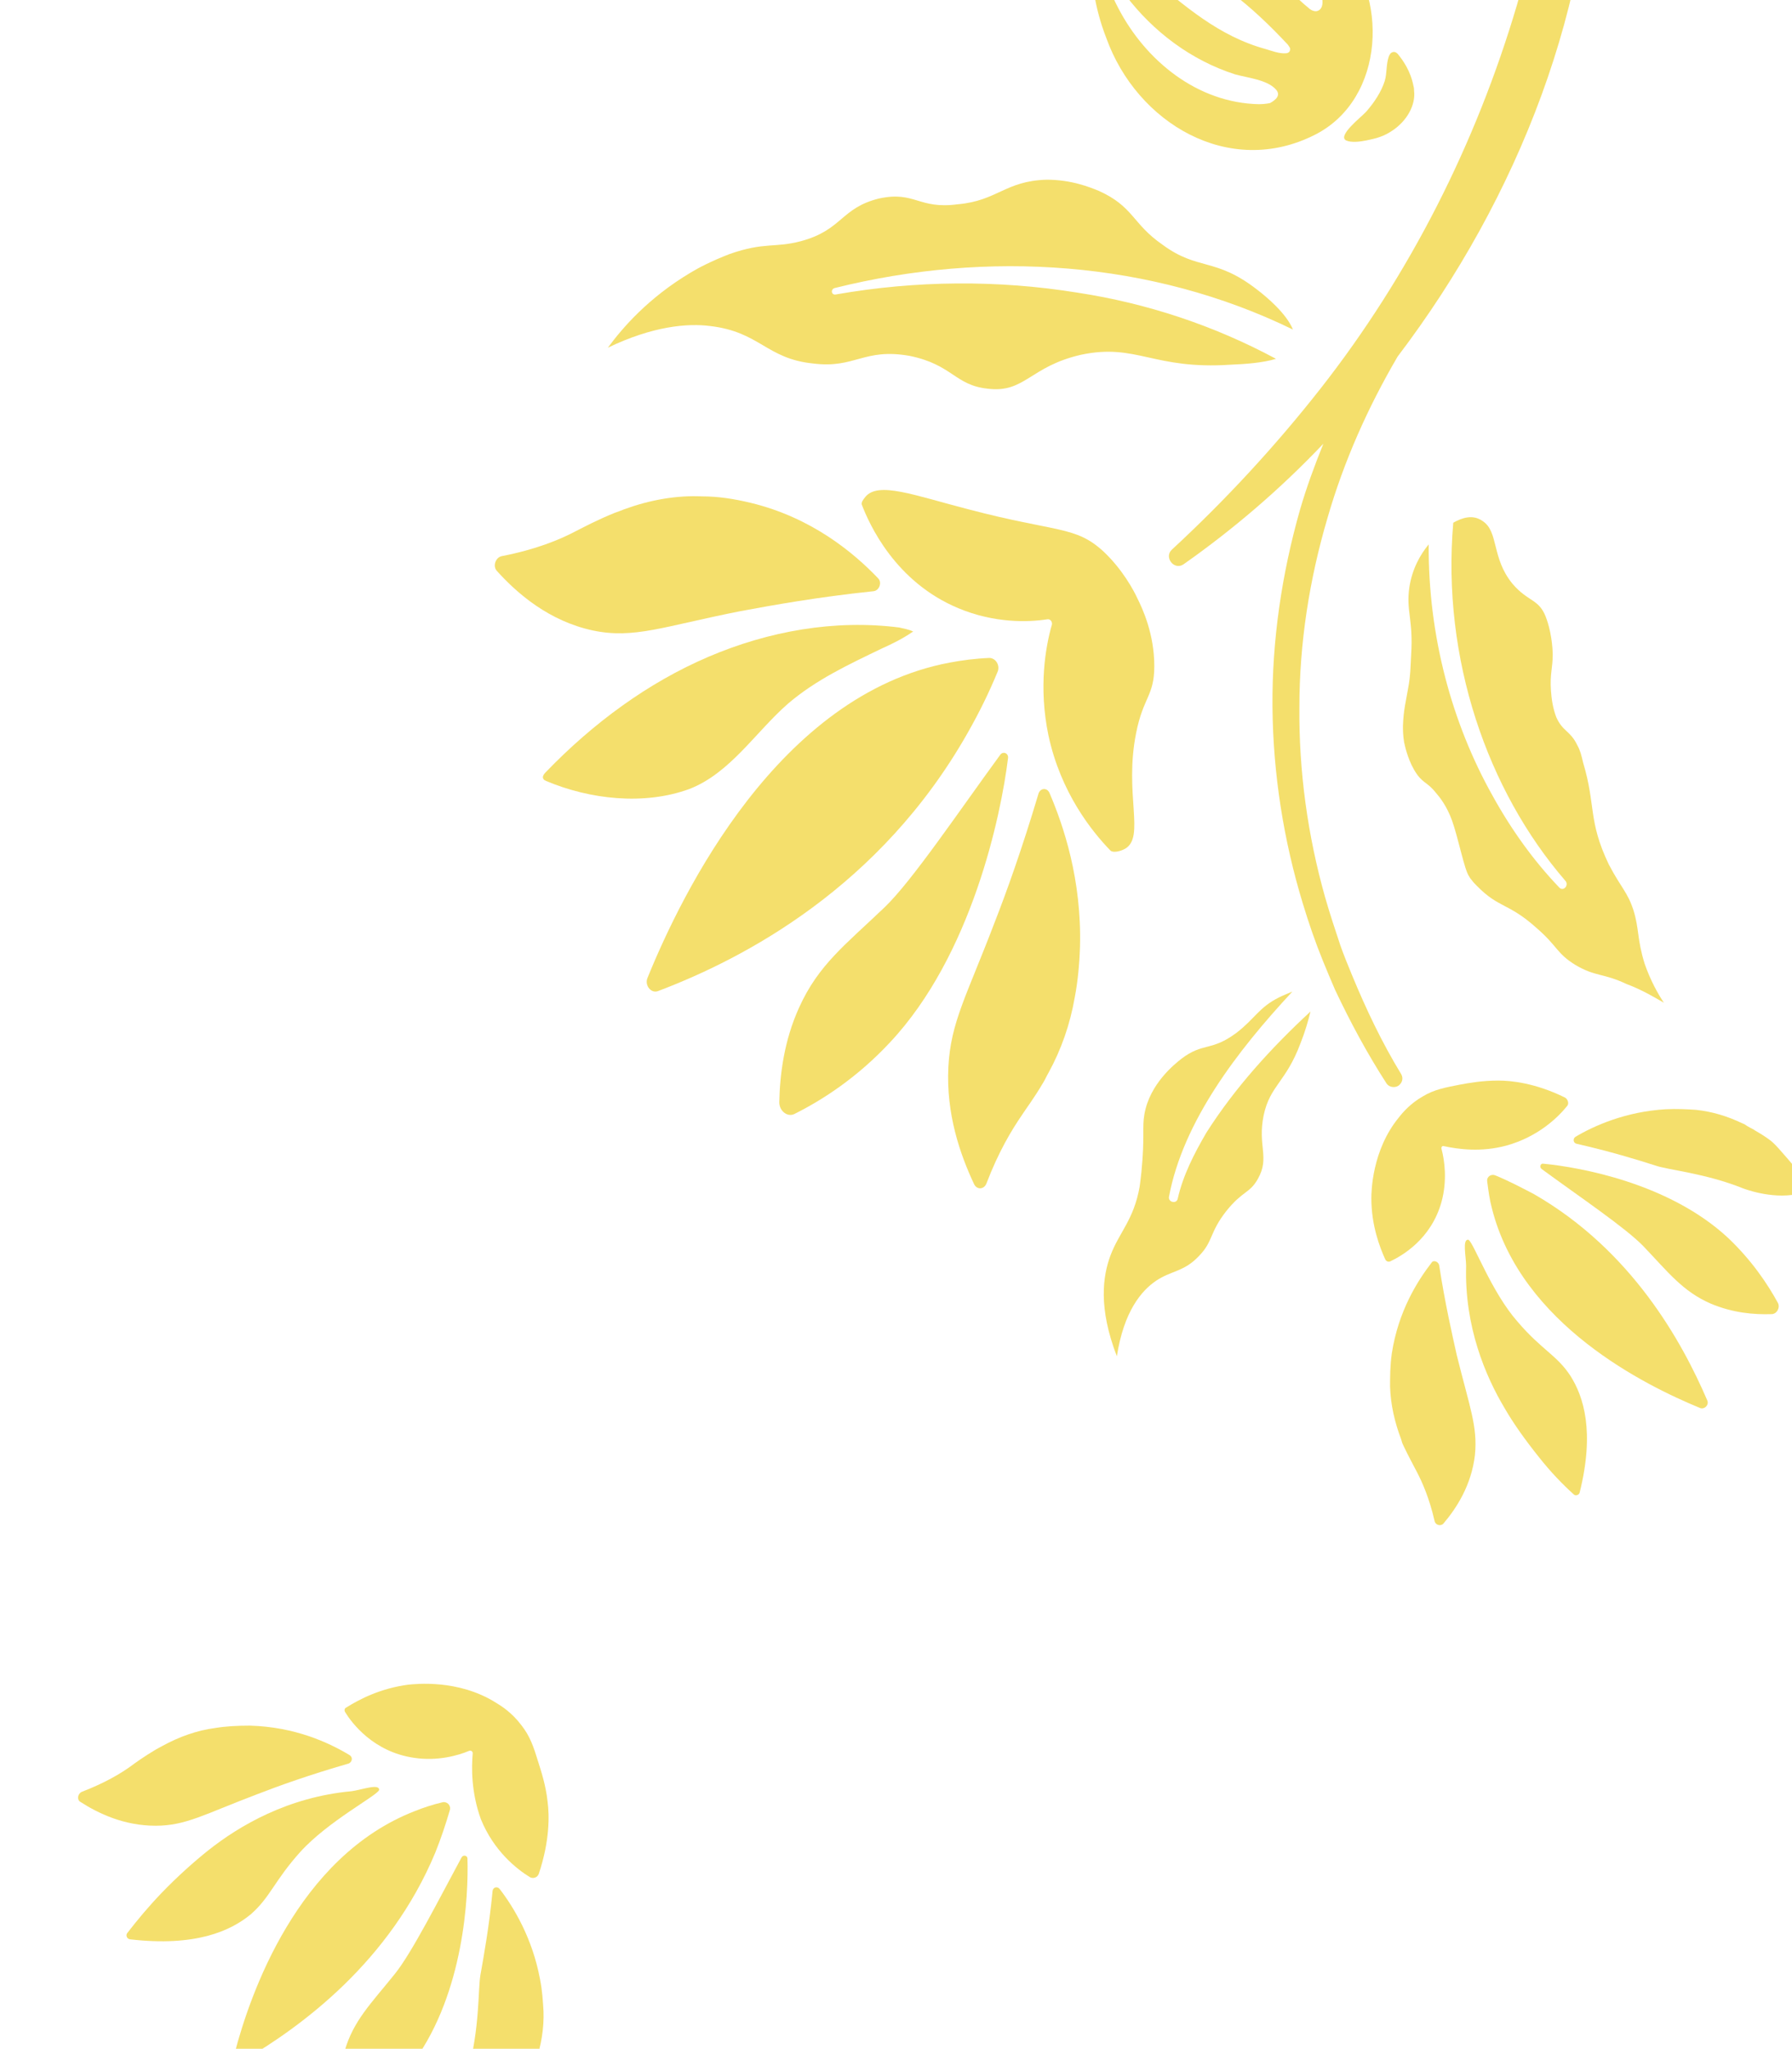 <?xml version="1.0" encoding="utf-8"?>
<!-- Generator: Adobe Illustrator 27.3.1, SVG Export Plug-In . SVG Version: 6.00 Build 0)  -->
<svg version="1.1" id="Layer_1" xmlns="http://www.w3.org/2000/svg" xmlns:xlink="http://www.w3.org/1999/xlink" x="0px" y="0px"
	 viewBox="0 0 306.3 350" style="enable-background:new 0 0 306.3 350;" xml:space="preserve">
<style type="text/css">
	.st0{fill:#F4DF6C;}
</style>
<g>
	<g>
		<path class="st0" d="M199.8,204.5c-0.1,0.9,1.3,1.2,1.5,0.3c0.9-4,2.8-7.7,4.9-11.3c4.9-7.7,11.1-14.5,17.8-20.7
			c-0.4,1.6-0.9,3.4-1.7,5.4c-2.5,6.7-5.2,7.2-6.3,12.3c-1.1,5.3,1.1,7.2-1,10.9c-1.4,2.5-2.6,2-5.4,5.5c-2.9,3.7-2.2,5.1-4.6,7.6
			c-2.6,2.8-4.7,2.5-7.4,4.3c-2.5,1.7-5.5,5.2-6.7,12.9c-3.2-8.3-2.4-13.7-1.1-17.2c1.5-4,4-6.1,5-11.8c0.1-0.7,0.2-1.6,0.3-2.5
			c0.6-6.2,0.1-7.5,0.5-9.8c0.9-5.3,5.3-8.7,6.3-9.5c3.8-2.9,5.1-1.2,9.5-4.5c3.1-2.4,3.8-4.3,7.2-6c0.8-0.4,1.6-0.7,2.3-1
			C211.5,179.5,202.2,191.6,199.8,204.5z"/>
		<path class="st0" d="M246.8,195.8c-0.3-0.1-0.5,0.2-0.4,0.5c0.5,1.9,1,5.3,0,9c-1.8,6.5-6.9,9.3-8.8,10.2c-0.3,0.1-0.6,0-0.8-0.3
			c-1-2.2-2.4-5.9-2.4-10.5c0-1.1,0.1-8.2,4.7-13.8c0.7-0.9,2-2.4,4.1-3.6c2-1.2,3.8-1.5,6.3-2c1.6-0.3,3.9-0.7,6.6-0.7
			c2.2,0,6.3,0.4,11.4,2.9c0.5,0.3,0.7,1,0.4,1.4c-1.6,2-5,5.3-10.4,6.8C253.1,196.9,249.1,196.3,246.8,195.8z"/>
		<path class="st0" d="M255,206.4c-0.4-1.5-0.6-3-0.8-4.6c-0.1-0.8,0.7-1.3,1.4-1c2.2,0.9,4.3,2,6.6,3.2
			c16.7,9.6,25.3,25.2,29.6,35.2c0.4,0.8-0.5,1.7-1.3,1.3C281.3,236.7,260,226.3,255,206.4z"/>
		<path class="st0" d="M282.9,199.1c-3.1-1-7.7-2.4-13.4-3.7c-0.6-0.1-0.7-0.9-0.2-1.2c3.2-1.9,8.6-4.3,15.4-4.7
			c1.9-0.1,3.7,0,5.2,0.1c2.8,0.3,5.4,1.1,7.9,2.3c0.3,0.1,0.6,0.3,0.9,0.5c0.5,0.3,1,0.5,1.4,0.8c0.9,0.5,1.8,1.1,2.2,1.4
			c1,0.7,1.6,1.4,5.6,6.1c0.8,1,1.3,1.6,1.1,2.2c-0.2,0.5-0.7,0.9-1.9,1.1c-4.4,0.9-9.2-1-9.2-1
			C291.4,200.4,285.2,199.9,282.9,199.1z"/>
		<path class="st0" d="M246,216.2c1,6.5,2.2,11.7,3,15.3c2.2,8.9,3.6,12.2,3.1,17.1c-0.6,5.1-3.1,9-5.4,11.7
			c-0.5,0.5-1.4,0.2-1.5-0.5c-0.9-3.9-2.1-6.6-3.1-8.5c-0.4-0.8-1.2-2.2-2.2-4.3c-0.2-0.4-0.3-0.7-0.4-1.1c-1.1-2.9-1.8-5.9-1.9-9
			c0-1.7,0-3.6,0.3-5.7c1.1-7.2,4.4-12.4,6.8-15.5C245,215.2,245.9,215.5,246,216.2z"/>
		<path class="st0" d="M280.9,212.9c-3.1-3.2-11-8.5-17.4-13.2c-0.4-0.3-0.2-1,0.3-0.9c6.2,0.6,21.5,3.3,31.6,12.7
			c4,3.8,6.7,7.8,8.5,11.1c0.4,0.8-0.2,1.9-1.1,1.9c-3,0.1-6.6-0.2-10.4-1.8C287.6,220.6,285.2,217.4,280.9,212.9z"/>
		<path class="st0" d="M263.1,249c-2.4-3-4.4-5.8-5.9-8.4c-3.3-5.5-6.9-14-6.6-24.3c0-1.6-0.7-4.7,0.4-4.5c0.9,0.5,3.9,8.9,8.4,14
			c4.1,4.8,6.7,5.7,9,9.2c2.3,3.6,4.2,9.6,1.6,20c-0.1,0.4-0.7,0.6-1,0.3C267,253.5,265,251.4,263.1,249z"/>
		<path class="st0" d="M228.6-10.1c8.9,9.1,8.2,27-3.8,33.1c-14.7,7.5-30.5-2-35.7-16.5c-2-5.1-2.8-10.5-2.6-15.8
			c0-0.1,0.1-0.2,0.2-0.2c0.4,0,1.9,5,2.1,5.5c0.7,1.8,1.4,3.6,2.3,5.3c4.7,9.1,13.6,16.3,24.1,16.5c1.1,0,1.9-0.2,1.9-0.2
			c0.9-0.5,1.9-1.3,1-2.3c-1.5-1.7-4.9-2-7-2.6c-7.5-2.4-14-7.3-18.7-13.5c-0.7-0.8-4.5-8-5.1-10.1c-0.1-0.2,0.2-0.4,0.4-0.2
			c2.8,2.4,5.7,4.5,8.5,6.9c6.3,5.2,12.1,10.4,20.2,12.6c1,0.3,2.3,0.8,3.4,0.7c0.3,0,0.7-0.2,0.7-0.6c0.1-0.3-0.2-0.6-0.4-0.9
			c-5.9-6.3-13-12.6-21.5-15c-2.2-0.6-11-2.7-10.8-5.1c0-0.1-0.1-0.3,0.1-0.3c10.7-0.8,22.4,1,30.3,8.8c1.8,1.8,3.4,3.7,5.4,5.3
			c0.4,0.4,1,0.7,1.5,0.6c1.5-0.4,0.9-2.8,0.4-3.7c-0.6-1.3-1.5-2.4-2.5-3.5c-1.7-1.8-3.8-3.3-5.9-4.6c-8-4.9-18.5-6.5-27.6-4.1
			c-0.4,0.1-0.6-0.5-0.2-0.6C201.8-20,218.7-20.9,228.6-10.1z"/>
		<path class="st0" d="M233.5,19.1c1.4-1.6,2.6-3.4,3.2-5.3c0.4-1.4,0.2-2.8,0.7-4.2c0.1-0.2,0.2-0.4,0.3-0.5
			c0.5-0.4,0.9-0.2,1.2,0.1c0.9,1.1,2.2,2.9,2.7,5.5c0.1,0.3,0.1,0.6,0.1,0.8c0.3,2.3-1.1,5.2-4,7c-1.7,1.1-3.4,1.3-4.2,1.5
			c-1,0.2-2.5,0.4-3.4,0C228.5,23.2,232.8,19.9,233.5,19.1z"/>
		<path class="st0" d="M147.3,86.2c-0.1-0.4,0.2-0.8,0.6-1.3c2.2-2.7,8.3-0.3,17.6,2.1c15.2,4,18.3,2.8,23.1,7.2
			c3.3,3.1,5.2,6.7,5.8,8c0.9,1.8,2.9,6.1,2.9,11.6c0,5.1-1.9,5.3-3.1,11.4c-2.1,10.4,1.6,17.8-1.9,19.8c-0.9,0.5-2.1,0.7-2.5,0.3
			c-3.2-3.3-8.5-9.9-10.6-19.7c-1.7-8.2-0.5-15.1,0.6-18.9c0.1-0.5-0.3-1-0.8-0.9c-3.2,0.5-9,0.7-15.2-1.9
			C153,99.4,148.6,89.6,147.3,86.2z"/>
		<path class="st0" d="M162.3,113.2c2.1-0.4,4.4-0.7,6.8-0.8c1.1,0,1.9,1.3,1.4,2.4c-1.4,3.4-3.1,6.9-5.1,10.4
			c-14.9,26.3-38.1,38.5-52.9,44.1c-1.2,0.5-2.4-1-1.8-2.3C116.6,152.5,133.1,118.7,162.3,113.2z"/>
		<path class="st0" d="M162.1,182.3c0.4-7.7,3.1-12.1,7.9-24.7c2-5.1,4.7-12.6,7.5-22c0.3-1,1.5-1.1,1.9-0.1
			c2.4,5.6,5.5,14.8,5.2,26.2c-0.1,3.2-0.4,6.1-0.9,8.7c-0.8,4.6-2.3,8.9-4.5,12.9c-0.3,0.5-0.5,1-0.8,1.5c-1.7,2.9-3.1,4.7-3.8,5.8
			c-1.7,2.5-3.9,6.1-6,11.6c-0.4,1-1.6,1.1-2.1,0.1C164.1,197.2,161.7,190.3,162.1,182.3z"/>
		<path class="st0" d="M128.3,85.9c10.4,2.5,17.6,8.5,21.8,12.9c0.7,0.7,0.2,2.1-0.8,2.2c-9.6,1-17.3,2.4-22.7,3.4
			c-13.2,2.6-18.2,4.8-25.3,3.3c-7.4-1.6-12.8-6.2-16.4-10.2c-0.7-0.8-0.2-2.3,0.9-2.5c5.7-1.1,9.9-2.8,12.7-4.3
			c1.2-0.6,3.4-1.8,6.6-3.1c0.6-0.2,1.1-0.4,1.6-0.6c4.4-1.6,8.9-2.4,13.3-2.2C122.7,84.8,125.4,85.2,128.3,85.9z"/>
		<path class="st0" d="M151.2,155c4.7-4.5,12.7-16.4,19.8-26.1c0.5-0.6,1.4-0.2,1.3,0.6c-1.2,9.8-6.2,33.7-20.2,48.6
			c-5.6,6-11.5,9.8-16.3,12.2c-1.2,0.6-2.6-0.5-2.6-2c0.1-4.7,0.8-10.5,3.4-16.2C139.9,164.8,144.5,161.4,151.2,155z"/>
		<path class="st0" d="M156.1,107.9c-0.1,0-0.1,0.1-0.2,0.1c-1.6,1.1-3.4,2-5.2,2.8c-5.6,2.7-11.2,5.3-16,9.4
			c-5.6,4.9-9.9,11.9-16.9,14.6c-7.7,2.8-16.9,1.8-24.5-1.4c-0.1-0.1-0.3-0.1-0.4-0.3c-0.3-0.4,0.1-0.9,0.4-1.2
			c8.1-8.4,17.5-15.3,27.8-19.7c10.3-4.4,21.6-6.4,32.6-5C154.5,107.4,155.3,107.5,156.1,107.9z"/>
		<path class="st0" d="M178.9,30.7c4.3,0,7.4,1.3,8.9,1.9c6,2.7,5.7,5.6,10.9,9.2c6.1,4.5,9,2.1,16.2,7.7c1.7,1.3,5,4.1,6.1,6.8
			c-24.2-11.8-52.2-13.6-78.3-7.1c-0.8,0.2-0.6,1.3,0.2,1.1c13.7-2.4,27.7-2.5,41.3-0.3c11.8,1.8,23.3,5.6,33.9,11.3
			c-2.3,0.7-5.3,0.9-7.7,1c-13.3,0.9-16.1-3.7-25.6-1.7c-8.8,2-9.6,6.6-16,5.8c-5.6-0.6-6-4.1-13.3-5.6c-7.9-1.4-9.3,2.2-16.5,1.3
			c-8-0.8-9.1-5.4-17.6-6.4c-3.9-0.5-9.8,0-17.5,3.7c2.5-3.4,6.9-8.5,14.1-12.8c1.3-0.8,3.6-2,6.7-3.2c6-2.1,7.7-1,12.2-2.2
			c7.1-1.9,6.8-5.7,13.4-7.3c6.1-1.3,6.7,1.9,13.4,1C170.5,34.3,171.8,30.9,178.9,30.7z"/>
		<path class="st0" d="M269.2,164.8c-3.2-2-2.9-3.1-6.6-6.3c-4.8-4.3-6.4-3.3-10.2-7.2c-0.3-0.3-0.6-0.6-0.8-0.9
			c0,0-0.3-0.3-0.5-0.7c-0.8-1.1-1.8-6.4-2.9-9.5c-0.9-2.5-2.1-4-2.8-4.8c-1.6-2-2.3-1.5-3.7-3.9c-1.2-2.1-1.6-4.3-1.7-4.7
			c-0.2-1.2-0.2-2.1-0.2-2.8c0.1-2.8,0.5-4.1,0.9-6.5c0.4-2.1,0.4-3.8,0.5-5.6c0.4-6.1-0.9-7.5-0.3-11.6c0.5-3.2,1.9-5.6,3.3-7.3
			c-0.1,15.7,4,30.6,10.9,42.9c3.2,5.8,7,11.1,11.4,15.7c0.7,0.8,1.8-0.4,1-1.2c-13.2-15.3-21.1-37.8-19.1-61.1
			c1.4-0.8,3.3-1.5,5-0.3c2.8,1.8,1.5,6.3,5.1,10.7c2.8,3.3,4.7,2.5,5.9,6.2c1,2.9,1,5.9,1,5.9c0,2.4-0.5,3.3-0.3,6.2
			c0.1,1.4,0.3,2.9,0.9,4.5c1.1,2.5,2.4,2.3,3.6,4.8c0.5,0.9,0.7,1.7,1,3c2.2,7.3,0.8,9.9,4.4,17.4c2.1,4,3.2,4.7,4.2,7.8
			c1,3.2,0.6,4.9,1.9,9.1c1,2.9,2.3,5.2,3.3,6.7c-1.4-0.8-3.7-2.2-6.4-3.2C274,166.2,272.7,166.9,269.2,164.8z"/>
		<path class="st0" d="M272.3-35.2c0,0.8,0,1.7,0,2.5c0.4,32.9-12.8,66.5-33.4,93.6c-5.1,8.7-9.2,17.9-12,27.6
			c-3.1,10.5-4.8,21.4-4.8,32.3c-0.1,10.9,1.4,21.9,4.4,32.5c0.8,2.8,1.7,5.5,2.6,8.2c0.6,1.7,1.3,3.4,2,5.1
			c2.4,5.8,5.1,11.5,8.4,16.9c0.4,0.7,0.2,1.5-0.5,2c-0.7,0.4-1.6,0.2-2-0.4c-3.3-5.1-6.2-10.5-8.8-16c-0.7-1.6-1.4-3.3-2.1-5
			c-1.3-3.2-2.4-6.4-3.4-9.7c-3.3-10.8-5.1-22.2-5.2-33.6c-0.1-11.4,1.6-22.8,4.7-33.7c1.1-3.8,2.5-7.6,4-11.3
			c-7.4,7.8-15.5,14.7-23.9,20.6c-1.6,1.1-3.4-1.2-2-2.5c9.2-8.5,17.7-17.7,25.4-27.5c15.3-19.5,26.6-41.9,33.6-65.6
			c3.5-11.9,5.6-24.1,8.2-36.3c0.4-2.1,2.8-2.4,4-1.3C272-36.4,272.3-35.9,272.3-35.2z"/>
	</g>
</g>
<g>
	<path class="st0" d="M80.8,299.5c0-0.3-0.3-0.5-0.6-0.4c-1.9,0.8-5.4,1.8-9.4,1.2c-7-1-10.7-6-11.8-7.8c-0.2-0.3-0.1-0.7,0.2-0.8
		c2.2-1.4,5.9-3.3,10.6-3.9c1.1-0.1,8.5-1,15,3.1c1,0.6,2.7,1.7,4.3,3.8c1.5,1.9,2.1,3.7,2.9,6.3c0.5,1.6,1.3,4,1.6,6.8
		c0.3,2.3,0.4,6.6-1.5,12.3c-0.2,0.6-0.9,0.9-1.5,0.6c-2.3-1.4-6.2-4.5-8.4-9.9C80.5,306.1,80.6,301.9,80.8,299.5z"/>
	<path class="st0" d="M70.9,309.4c1.5-0.6,3-1.1,4.7-1.5c0.8-0.2,1.5,0.5,1.3,1.3c-0.7,2.4-1.5,4.8-2.5,7.3
		c-7.8,18.7-22.9,29.7-32.8,35.5c-0.8,0.5-1.8-0.3-1.5-1.2C42.7,340.8,50.8,317.2,70.9,309.4z"/>
	<path class="st0" d="M82.1,337.5c0.6-3.4,1.5-8.3,2.1-14.5c0.1-0.6,0.8-0.8,1.2-0.3c2.4,3.1,5.6,8.4,6.9,15.4
		c0.4,2,0.5,3.8,0.6,5.5c0.1,2.9-0.4,5.8-1.3,8.5c-0.1,0.3-0.2,0.7-0.4,1c-0.2,0.6-0.4,1.1-0.6,1.5c-0.4,1-0.9,2-1.2,2.5
		c-0.6,1.1-1.2,1.9-5.7,6.7c-0.9,1-1.5,1.6-2.2,1.5c-0.5-0.1-1-0.6-1.4-1.8c-1.5-4.4-0.1-9.7-0.1-9.7C82,346.5,81.7,340,82.1,337.5z
		"/>
	<path class="st0" d="M59.5,301.3c-6.6,1.9-11.9,3.8-15.5,5.2c-9,3.4-12.2,5.4-17.4,5.4c-5.4,0-9.8-2.1-12.9-4.1
		c-0.6-0.4-0.4-1.4,0.3-1.7c3.9-1.5,6.6-3.1,8.4-4.4c0.8-0.6,2.2-1.6,4.2-2.8c0.4-0.2,0.7-0.4,1.1-0.6c2.9-1.6,6-2.7,9.1-3.1
		c1.8-0.3,3.8-0.4,5.9-0.4c7.7,0.2,13.5,2.9,17,5C60.4,300.2,60.2,301.1,59.5,301.3z"/>
	<path class="st0" d="M67.5,337.2c2.9-3.6,7.4-12.5,11.4-19.9c0.3-0.5,1-0.3,1,0.2c0.2,6.5-0.6,22.8-9.1,34.6
		c-3.4,4.7-7.2,8-10.4,10.3c-0.8,0.6-2,0.1-2.1-0.9c-0.5-3.1-0.7-6.9,0.6-11.1C60.4,345.2,63.4,342.3,67.5,337.2z"/>
	<path class="st0" d="M27.6,323.4c2.8-2.9,5.5-5.3,8-7.3c5.3-4.2,13.6-9.1,24.5-10.1c1.6-0.2,4.8-1.4,4.7-0.2
		c-0.4,1-8.7,5.3-13.5,10.6c-4.4,4.9-5.1,7.7-8.4,10.6c-3.5,2.9-9.5,5.6-20.7,4.3c-0.5-0.1-0.7-0.6-0.5-1
		C23.4,328.1,25.3,325.8,27.6,323.4z"/>
</g>
</svg>
